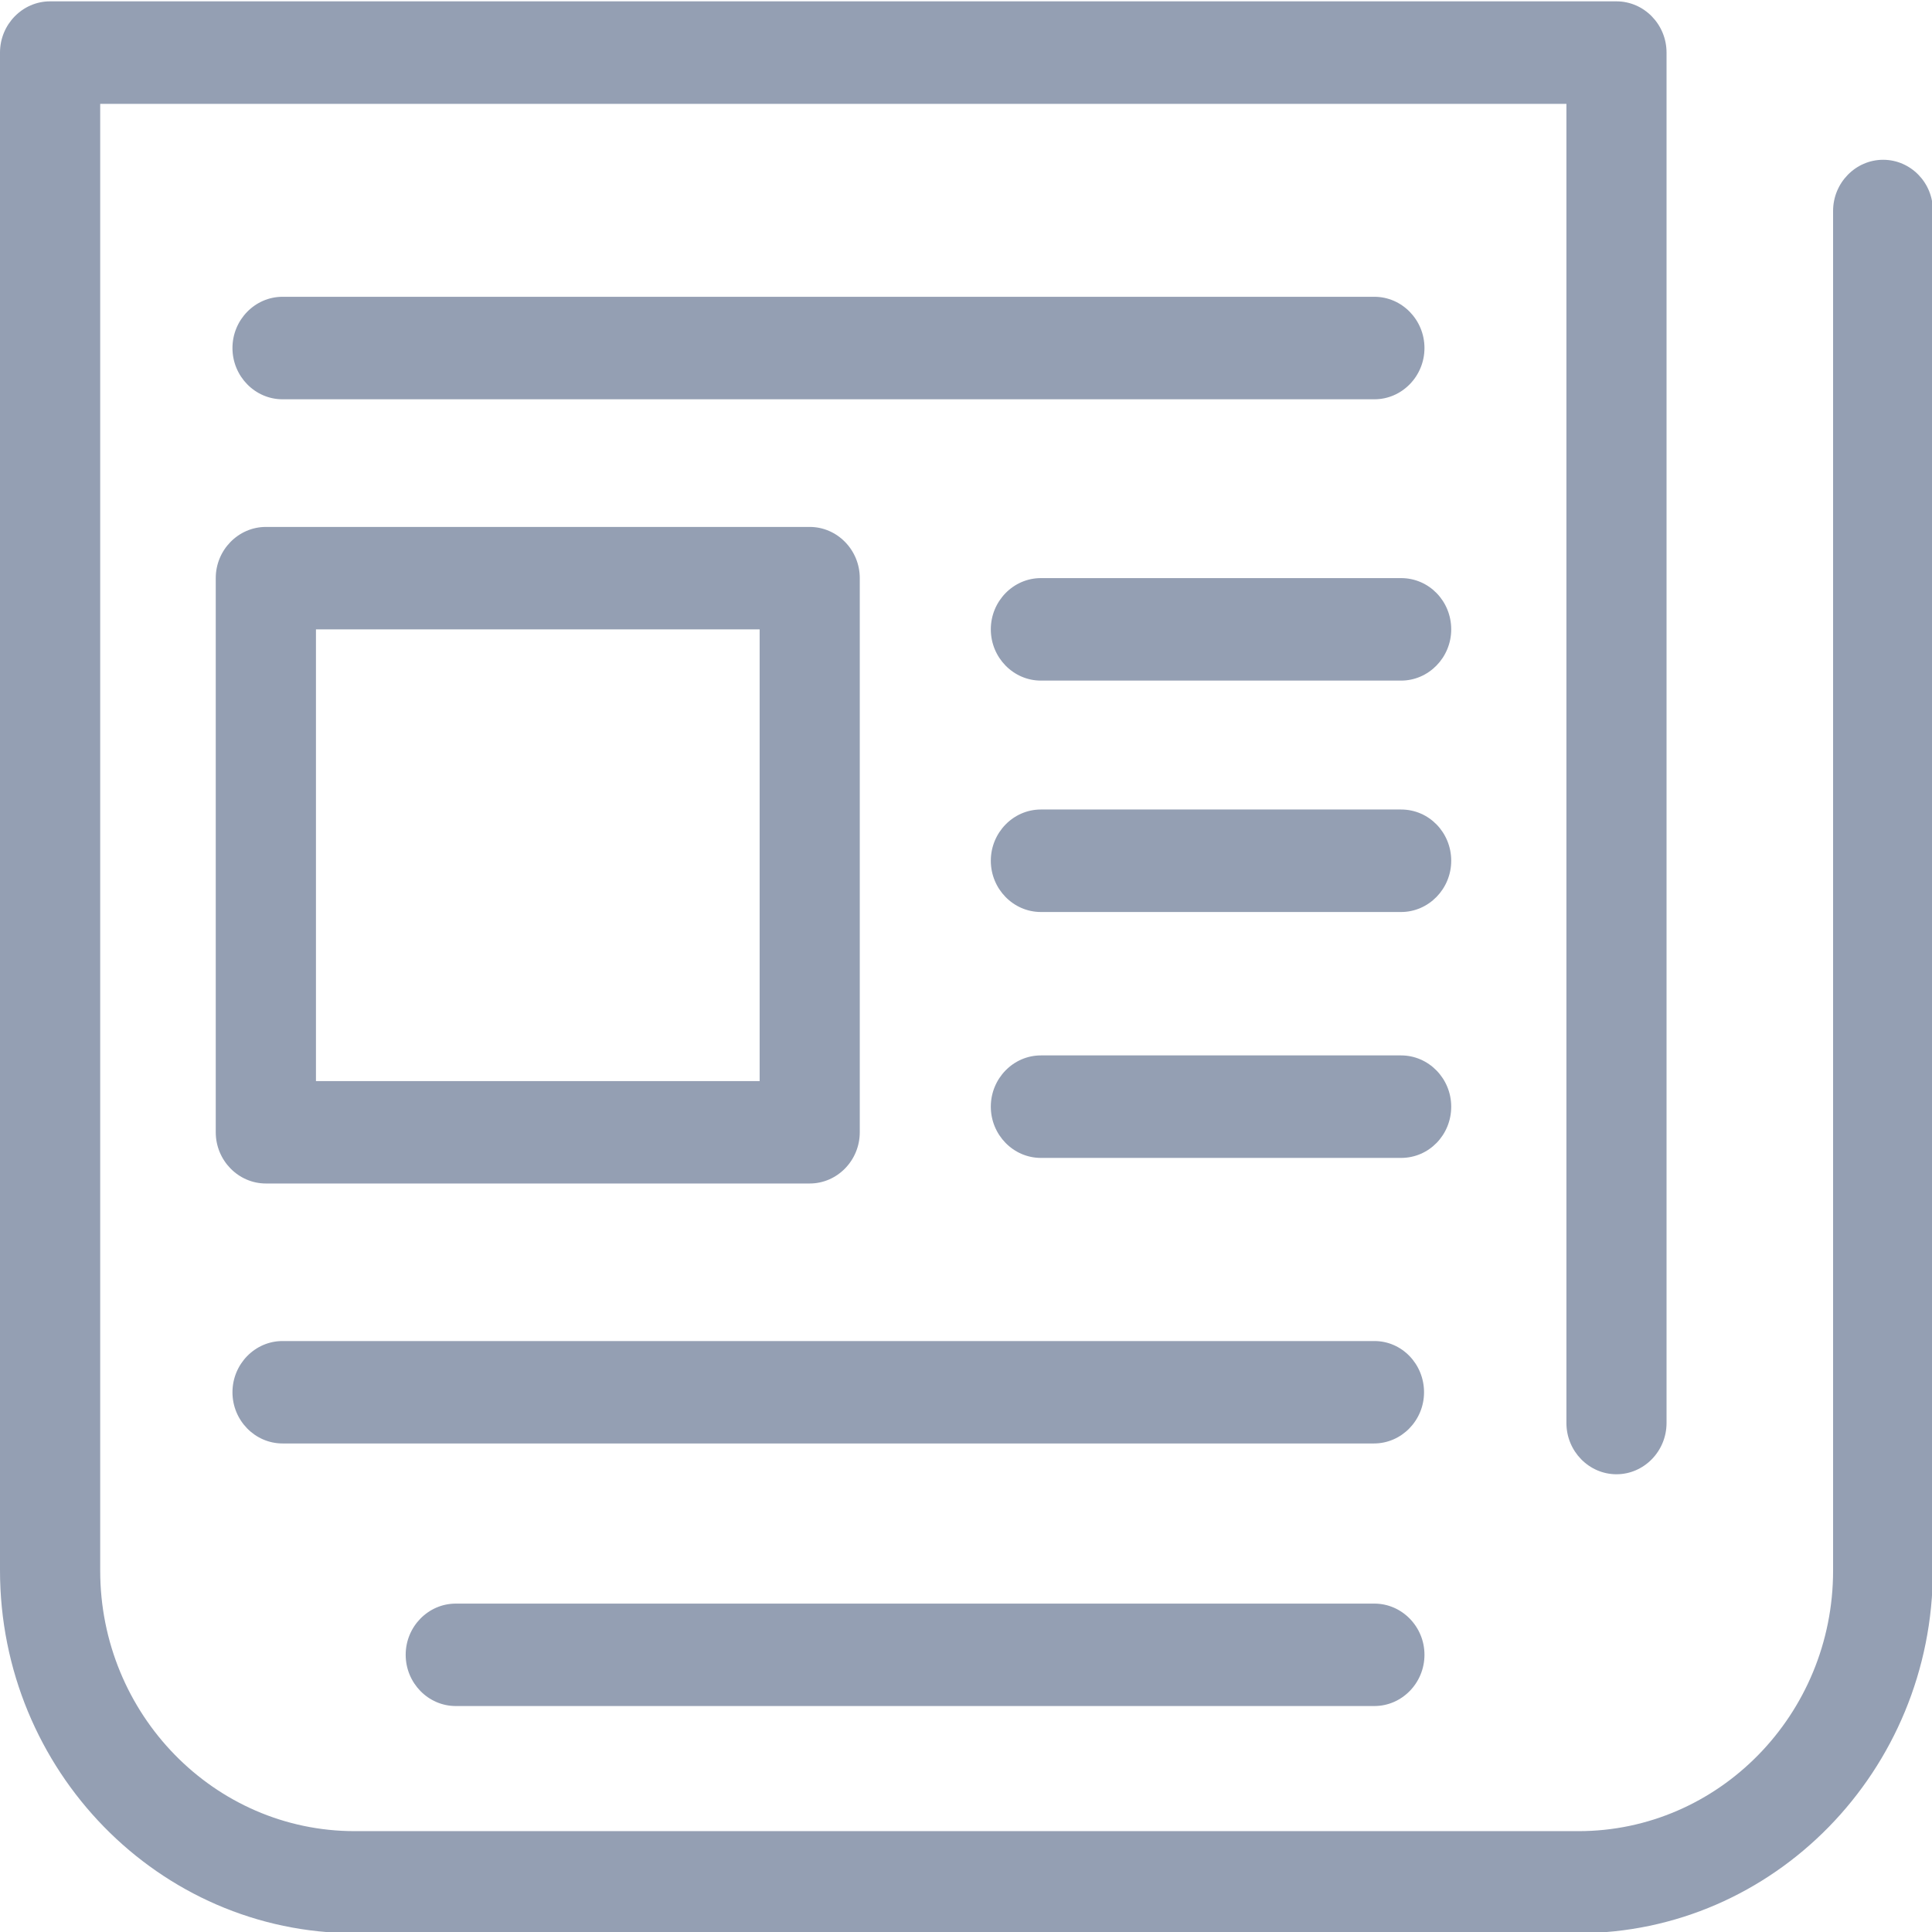 <?xml version="1.0" encoding="utf-8"?>
<svg width="24px" height="24px" viewBox="0 0 24 24" version="1.1" xmlns="http://www.w3.org/2000/svg">
  <title>newspaper</title>
  <desc>Created with Sketch.</desc>
  <g id="Page-1" stroke="none" stroke-width="1" fill="none" fill-rule="evenodd" transform="matrix(0.891, 0, 0, 0.924, 0, 0.001)">
    <g id="Open-zaak-Curaned" transform="translate(-136, -949)" fill="#949FB3">
      <g id="Alert-Copy" transform="translate(125, 937)">
        <g id="Group-2-Copy-2" transform="translate(1, 1)">
          <g id="newspaper" transform="translate(10, 11)">
            <g id="Capa_1">
              <g id="Group">
                <path d="M26.255,2.147 C25.871,2.147 25.557,2.457 25.557,2.835 L25.557,21.116 C25.557,23.05 23.962,24.617 22.007,24.617 L4.946,24.617 C2.985,24.617 1.397,23.044 1.397,21.116 L1.397,1.395 L21.839,1.395 L21.839,19.13 C21.839,19.509 22.153,19.819 22.537,19.819 C22.921,19.819 23.235,19.509 23.235,19.13 L23.235,0.706 C23.235,0.327 22.921,0.017 22.537,0.017 L0.698,0.017 C0.314,0.017 0,0.327 0,0.706 L0,21.11 C0,23.802 2.217,25.989 4.946,25.989 L22.002,25.989 C24.731,25.989 26.948,23.802 26.948,21.11 L26.948,2.835 C26.953,2.457 26.639,2.147 26.255,2.147 L26.255,2.147 Z" id="Shape"/>
                <path d="M19.162,5.367 C19.546,5.367 19.86,5.057 19.86,4.678 C19.86,4.299 19.546,3.989 19.162,3.989 L3.939,3.989 C3.555,3.989 3.241,4.299 3.241,4.678 C3.241,5.057 3.555,5.367 3.939,5.367 L19.162,5.367 L19.162,5.367 Z" id="Shape"/>
                <path d="M19.162,18.028 L3.939,18.028 C3.555,18.028 3.241,18.338 3.241,18.717 C3.241,19.095 3.555,19.405 3.939,19.405 L19.156,19.405 C19.54,19.405 19.854,19.095 19.854,18.717 C19.854,18.338 19.546,18.028 19.162,18.028 L19.162,18.028 Z" id="Shape"/>
                <path d="M19.162,21.558 L6.354,21.558 C5.97,21.558 5.656,21.868 5.656,22.246 C5.656,22.625 5.97,22.935 6.354,22.935 L19.162,22.935 C19.546,22.935 19.86,22.625 19.86,22.246 C19.86,21.868 19.546,21.558 19.162,21.558 L19.162,21.558 Z" id="Shape"/>
                <path d="M3.008,7.771 L3.008,15.221 C3.008,15.6 3.323,15.91 3.707,15.91 L11.289,15.91 C11.673,15.91 11.987,15.6 11.987,15.221 L11.987,7.771 C11.987,7.393 11.673,7.083 11.289,7.083 L3.707,7.083 C3.323,7.083 3.008,7.393 3.008,7.771 L3.008,7.771 Z M4.405,8.46 L10.591,8.46 L10.591,14.533 L4.405,14.533 L4.405,8.46 L4.405,8.46 Z" id="Shape"/>
                <path d="M19.534,7.771 L14.512,7.771 C14.128,7.771 13.814,8.081 13.814,8.46 C13.814,8.839 14.128,9.149 14.512,9.149 L19.534,9.149 C19.918,9.149 20.233,8.839 20.233,8.46 C20.233,8.081 19.924,7.771 19.534,7.771 L19.534,7.771 Z" id="Shape"/>
                <path d="M19.534,10.882 L14.512,10.882 C14.128,10.882 13.814,11.192 13.814,11.571 C13.814,11.95 14.128,12.26 14.512,12.26 L19.534,12.26 C19.918,12.26 20.233,11.95 20.233,11.571 C20.233,11.192 19.924,10.882 19.534,10.882 L19.534,10.882 Z" id="Shape"/>
                <path d="M20.233,14.877 C20.233,14.498 19.918,14.188 19.534,14.188 L14.512,14.188 C14.128,14.188 13.814,14.498 13.814,14.877 C13.814,15.256 14.128,15.566 14.512,15.566 L19.534,15.566 C19.924,15.566 20.233,15.256 20.233,14.877 L20.233,14.877 Z" id="Shape"/>
              </g>
            </g>
          </g>
        </g>
      </g>
    </g>
  </g>
</svg>